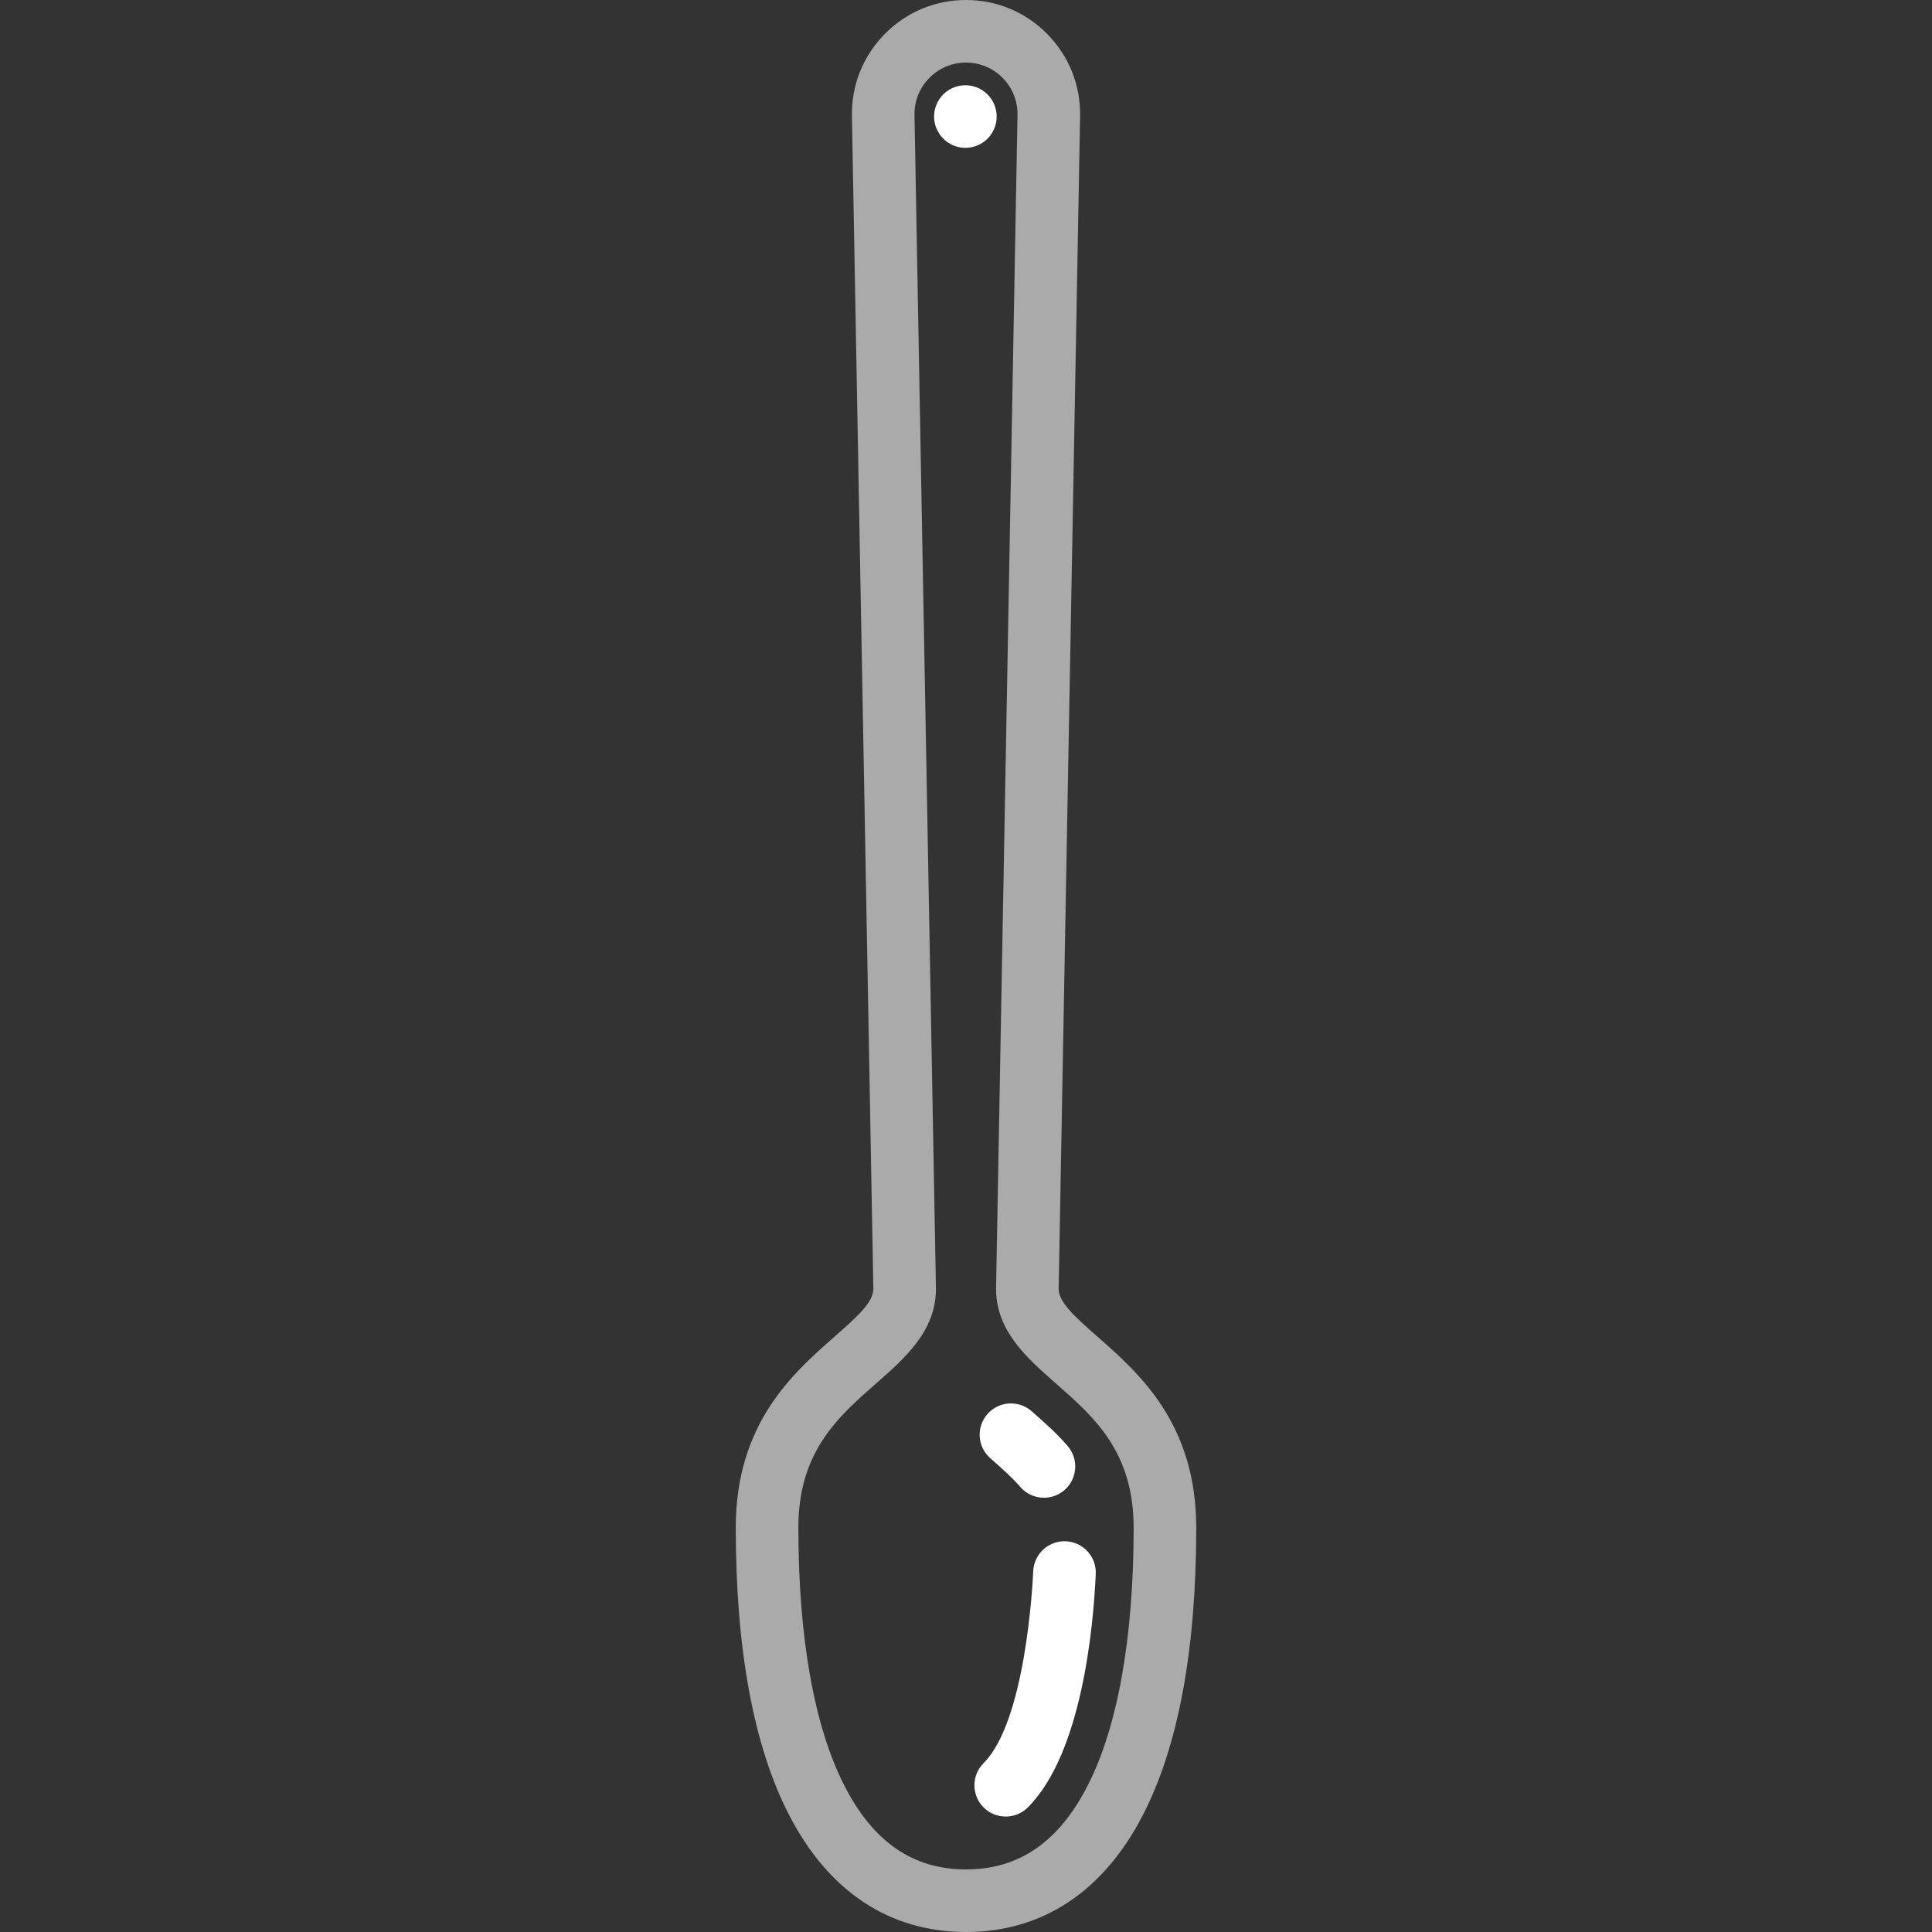 <?xml version="1.0" encoding="iso-8859-1"?>
<!-- Generator: Adobe Illustrator 19.0.0, SVG Export Plug-In . SVG Version: 6.00 Build 0)  -->
<svg version="1.1" id="Capa_1" xmlns="http://www.w3.org/2000/svg" xmlns:xlink="http://www.w3.org/1999/xlink" x="0px" y="0px"
	 viewBox="0 0 463 463" style="enable-background:new 0 0 463 463;" xml:space="preserve">
<rect x="0" y="0" width="463" height="463" fill="#333333" stroke="none"/>
<g>
	<path d="M262.956,320.284c-5.663-4.974-9.154-8.198-9.252-11.329l5.135-281.017c0.161-7.415-2.606-14.417-7.793-19.718
		S238.917,0,231.5,0s-14.358,2.919-19.544,8.221c-5.187,5.301-7.955,12.303-7.793,19.692l5.135,281.044
		c-0.099,3.13-3.591,6.354-9.252,11.327c-10.011,8.794-23.721,20.838-23.721,45.825c0,29.194,4.29,52.341,12.749,68.797
		C198.522,453.286,213.193,463,231.5,463s32.979-9.715,42.427-28.095c8.459-16.456,12.749-39.603,12.749-68.797
		C286.676,341.122,272.966,329.078,262.956,320.284z M260.587,428.047C253.685,441.474,244.171,448,231.5,448
		s-22.185-6.527-29.086-19.953c-7.255-14.113-11.089-35.531-11.089-61.939c0-18.198,9.466-26.514,18.62-34.555
		c6.999-6.147,14.235-12.504,14.354-22.503c0.001-0.076,0-0.151-0.001-0.227l-5.139-281.211c-0.073-3.347,1.177-6.508,3.518-8.901
		S228.152,15,231.5,15s6.482,1.318,8.823,3.711c2.342,2.393,3.591,5.554,3.518,8.927l-5.138,281.185
		c-0.001,0.076-0.002,0.151-0.001,0.227c0.119,9.999,7.355,16.356,14.354,22.503c9.154,8.042,18.62,16.357,18.62,34.555
		C271.676,392.517,267.842,413.935,260.587,428.047z" fill="#aaaaaa"/>
	<path d="M238.85,27.931c0-1.98-0.8-3.91-2.19-5.31c-1.4-1.39-3.33-2.19-5.31-2.19c-1.97,0-3.91,0.8-5.3,2.19
		c-1.4,1.4-2.2,3.33-2.2,5.31c0,1.97,0.8,3.9,2.2,5.3c1.39,1.4,3.33,2.2,5.3,2.2c1.98,0,3.91-0.8,5.31-2.2
		C238.05,31.831,238.85,29.901,238.85,27.931z" fill="#ffffff"/>
	<path d="M247.613,376.52c-0.165,3.656-1.896,36.006-11.9,46.012c-2.929,2.929-2.928,7.678,0.001,10.606
		c1.464,1.464,3.383,2.196,5.303,2.196s3.839-0.732,5.304-2.197c13.004-13.006,15.715-43.455,16.277-55.942
		c0.187-4.138-3.017-7.644-7.155-7.83C251.293,369.175,247.798,372.382,247.613,376.52z" fill="#ffffff"/>
	<path d="M236.639,338.877c-2.733,3.112-2.427,7.851,0.685,10.584c2.879,2.529,5.404,4.789,7.148,6.835
		c1.484,1.74,3.59,2.634,5.711,2.634c1.721,0,3.451-0.589,4.862-1.792c3.152-2.688,3.529-7.421,0.842-10.573
		c-2.394-2.807-5.339-5.453-8.663-8.373C244.112,335.46,239.374,335.765,236.639,338.877z" fill="#ffffff"/>
</g>

</svg>

